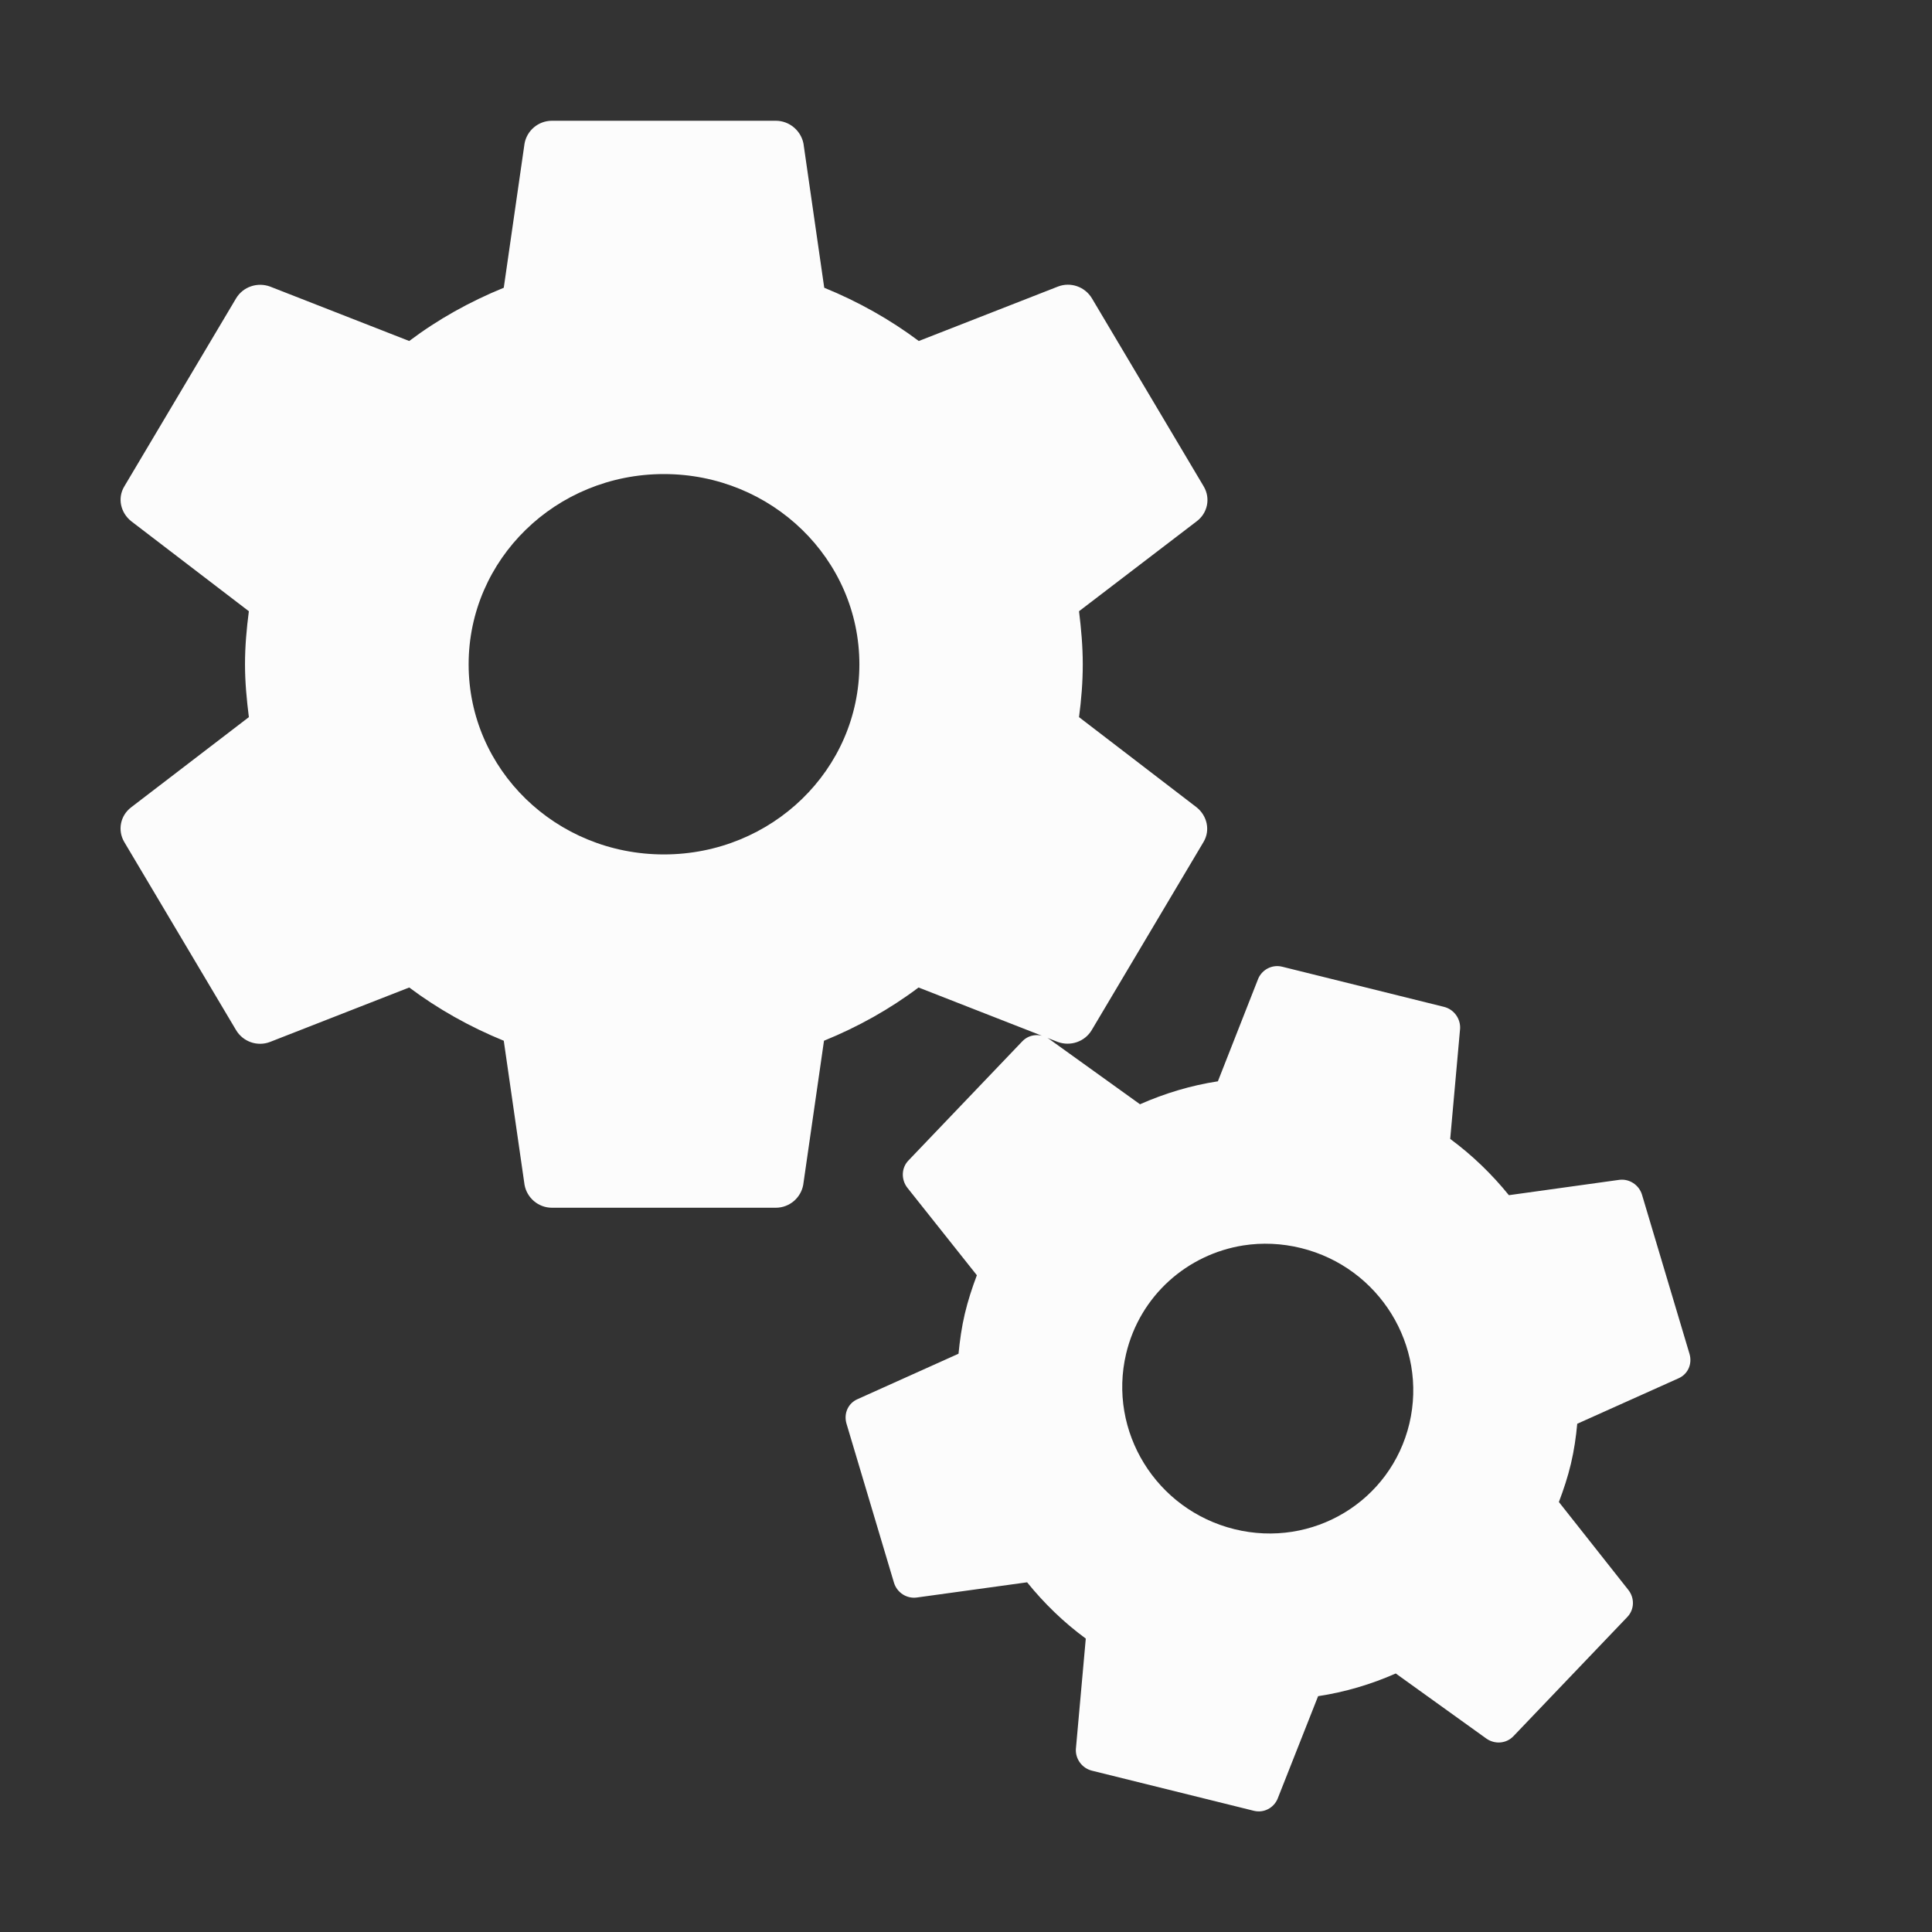 <svg xmlns="http://www.w3.org/2000/svg" viewBox="0 0 16 16">
  <rect x="0" y="0" width="16" height="16" fill="#333333" stroke="none"/>
  <defs id="defs3051">
    <style type="text/css" id="current-color-scheme">.ColorScheme-Text {color:#fcfcfc;}</style>
  </defs>
    <path
       style="fill:currentColor"
       d="M 4.572 1 C 4.456 1 4.363 1.083 4.344 1.189 L 4.172 2.383 C 3.89 2.498 3.628 2.644 3.389 2.824 L 2.236 2.373 C 2.132 2.335 2.013 2.374 1.955 2.471 L 1.029 4.029 C 0.971 4.126 0.999 4.246 1.086 4.316 L 2.061 5.062 C 2.042 5.207 2.029 5.353 2.029 5.502 C 2.029 5.65 2.043 5.795 2.061 5.939 L 1.086 6.686 C 0.998 6.753 0.971 6.874 1.029 6.973 L 1.955 8.531 C 2.013 8.628 2.132 8.669 2.236 8.629 L 3.389 8.178 C 3.627 8.356 3.89 8.504 4.172 8.619 L 4.344 9.812 C 4.363 9.918 4.456 10.002 4.572 10.002 L 6.424 10.002 C 6.54 10.002 6.633 9.918 6.652 9.812 L 6.824 8.619 C 7.106 8.504 7.368 8.358 7.607 8.178 L 8.76 8.629 C 8.864 8.667 8.983 8.628 9.041 8.531 L 9.967 6.973 C 10.025 6.876 9.997 6.756 9.91 6.686 L 8.936 5.939 C 8.955 5.795 8.967 5.651 8.967 5.502 C 8.967 5.353 8.954 5.207 8.936 5.062 L 9.912 4.316 C 10 4.249 10.027 4.128 9.969 4.029 L 9.043 2.471 C 8.985 2.374 8.866 2.333 8.762 2.373 L 7.609 2.824 C 7.371 2.646 7.108 2.498 6.826 2.383 L 6.654 1.189 C 6.633 1.083 6.539 1 6.424 1 L 4.572 1 z M 5.498 3.926 C 6.393 3.926 7.117 4.631 7.117 5.502 C 7.117 6.373 6.393 7.076 5.498 7.076 C 4.603 7.076 3.881 6.373 3.881 5.502 C 3.881 4.631 4.603 3.926 5.498 3.926 z M 10.619 8.006 C 10.535 7.985 10.452 8.03 10.42 8.105 L 10.086 8.955 C 9.862 8.989 9.645 9.055 9.441 9.145 L 8.688 8.604 C 8.618 8.557 8.526 8.562 8.467 8.623 L 7.523 9.611 C 7.464 9.672 7.462 9.769 7.514 9.836 L 8.09 10.561 C 8.051 10.664 8.016 10.771 7.99 10.881 C 7.964 10.991 7.949 11.1 7.938 11.211 L 7.1 11.588 C 7.024 11.622 6.986 11.705 7.01 11.789 L 7.404 13.109 C 7.43 13.191 7.51 13.241 7.592 13.23 L 8.506 13.104 C 8.647 13.278 8.808 13.435 8.992 13.57 L 8.91 14.484 C 8.905 14.565 8.959 14.643 9.043 14.664 L 10.383 14.996 C 10.467 15.017 10.548 14.972 10.58 14.898 L 10.916 14.047 C 11.14 14.013 11.355 13.949 11.559 13.859 L 12.312 14.4 C 12.382 14.447 12.474 14.44 12.533 14.379 L 13.477 13.391 C 13.536 13.329 13.538 13.235 13.486 13.168 L 12.91 12.439 C 12.949 12.336 12.984 12.231 13.01 12.121 C 13.036 12.011 13.052 11.9 13.062 11.791 L 13.902 11.414 C 13.978 11.38 14.016 11.297 13.992 11.213 L 13.598 9.893 C 13.573 9.812 13.492 9.76 13.41 9.771 L 12.496 9.898 C 12.355 9.724 12.194 9.568 12.01 9.432 L 12.092 8.518 C 12.096 8.436 12.041 8.358 11.957 8.338 L 10.619 8.006 z M 10.297 10.314 C 10.451 10.29 10.613 10.296 10.775 10.336 C 11.423 10.496 11.824 11.145 11.672 11.789 C 11.519 12.433 10.871 12.824 10.223 12.664 C 9.575 12.504 9.174 11.855 9.326 11.211 C 9.441 10.728 9.834 10.387 10.297 10.314 z "
       class="ColorScheme-Text" />
</svg>
